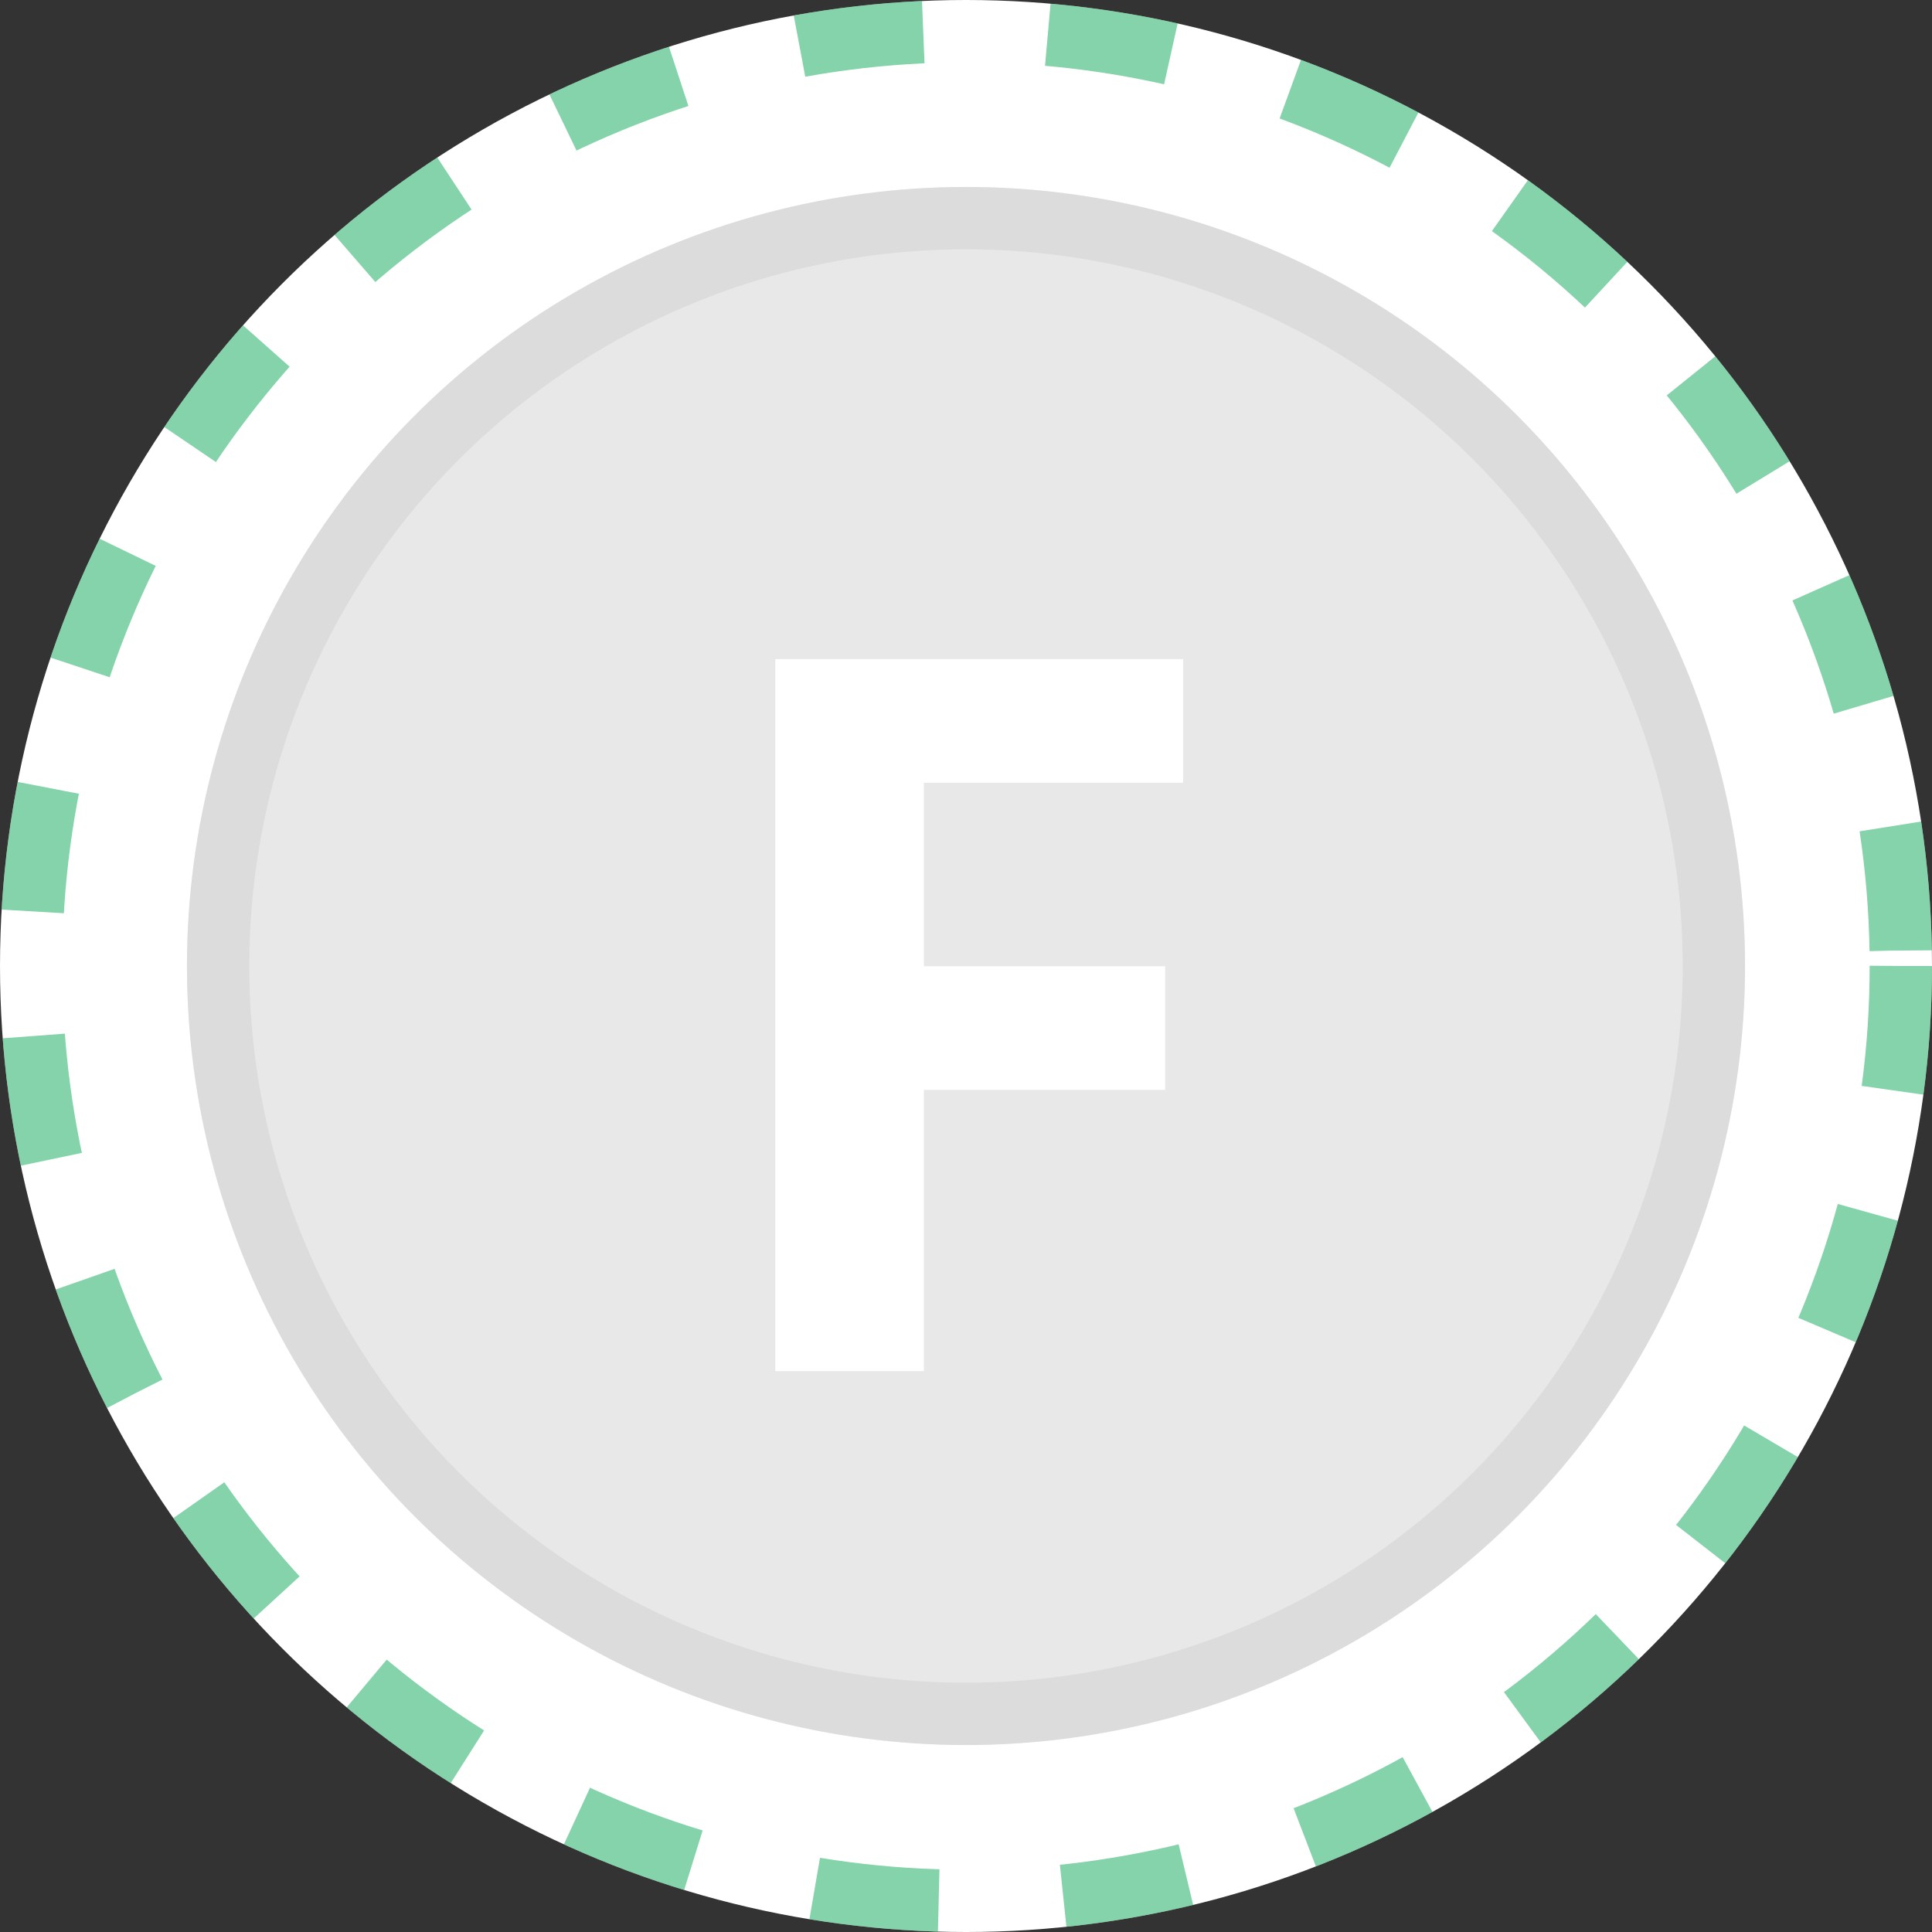 <svg width="31" height="31" viewBox="0 0 31 31" fill="none" xmlns="http://www.w3.org/2000/svg">
<rect x="0" y="0" width="31" height="31" fill="#333333" stroke="none"/>
<circle cx="15.5" cy="15.5" r="15.5" fill="white"/>
<circle cx="15.5" cy="15.5" r="15" stroke="#0FA958" stroke-opacity="0.51" stroke-dasharray="2 2"/>
<circle cx="15.5" cy="15.5" r="12.5" fill="#CFCFCF" fill-opacity="0.48"/>
<circle cx="15.5" cy="15.5" r="12" stroke="#CFCFCF" stroke-opacity="0.48"/>
<path d="M14.824 22H12.44V10.576H18.984V12.56H14.824V15.504H18.696V17.488H14.824V22Z" fill="white"/>
</svg>
